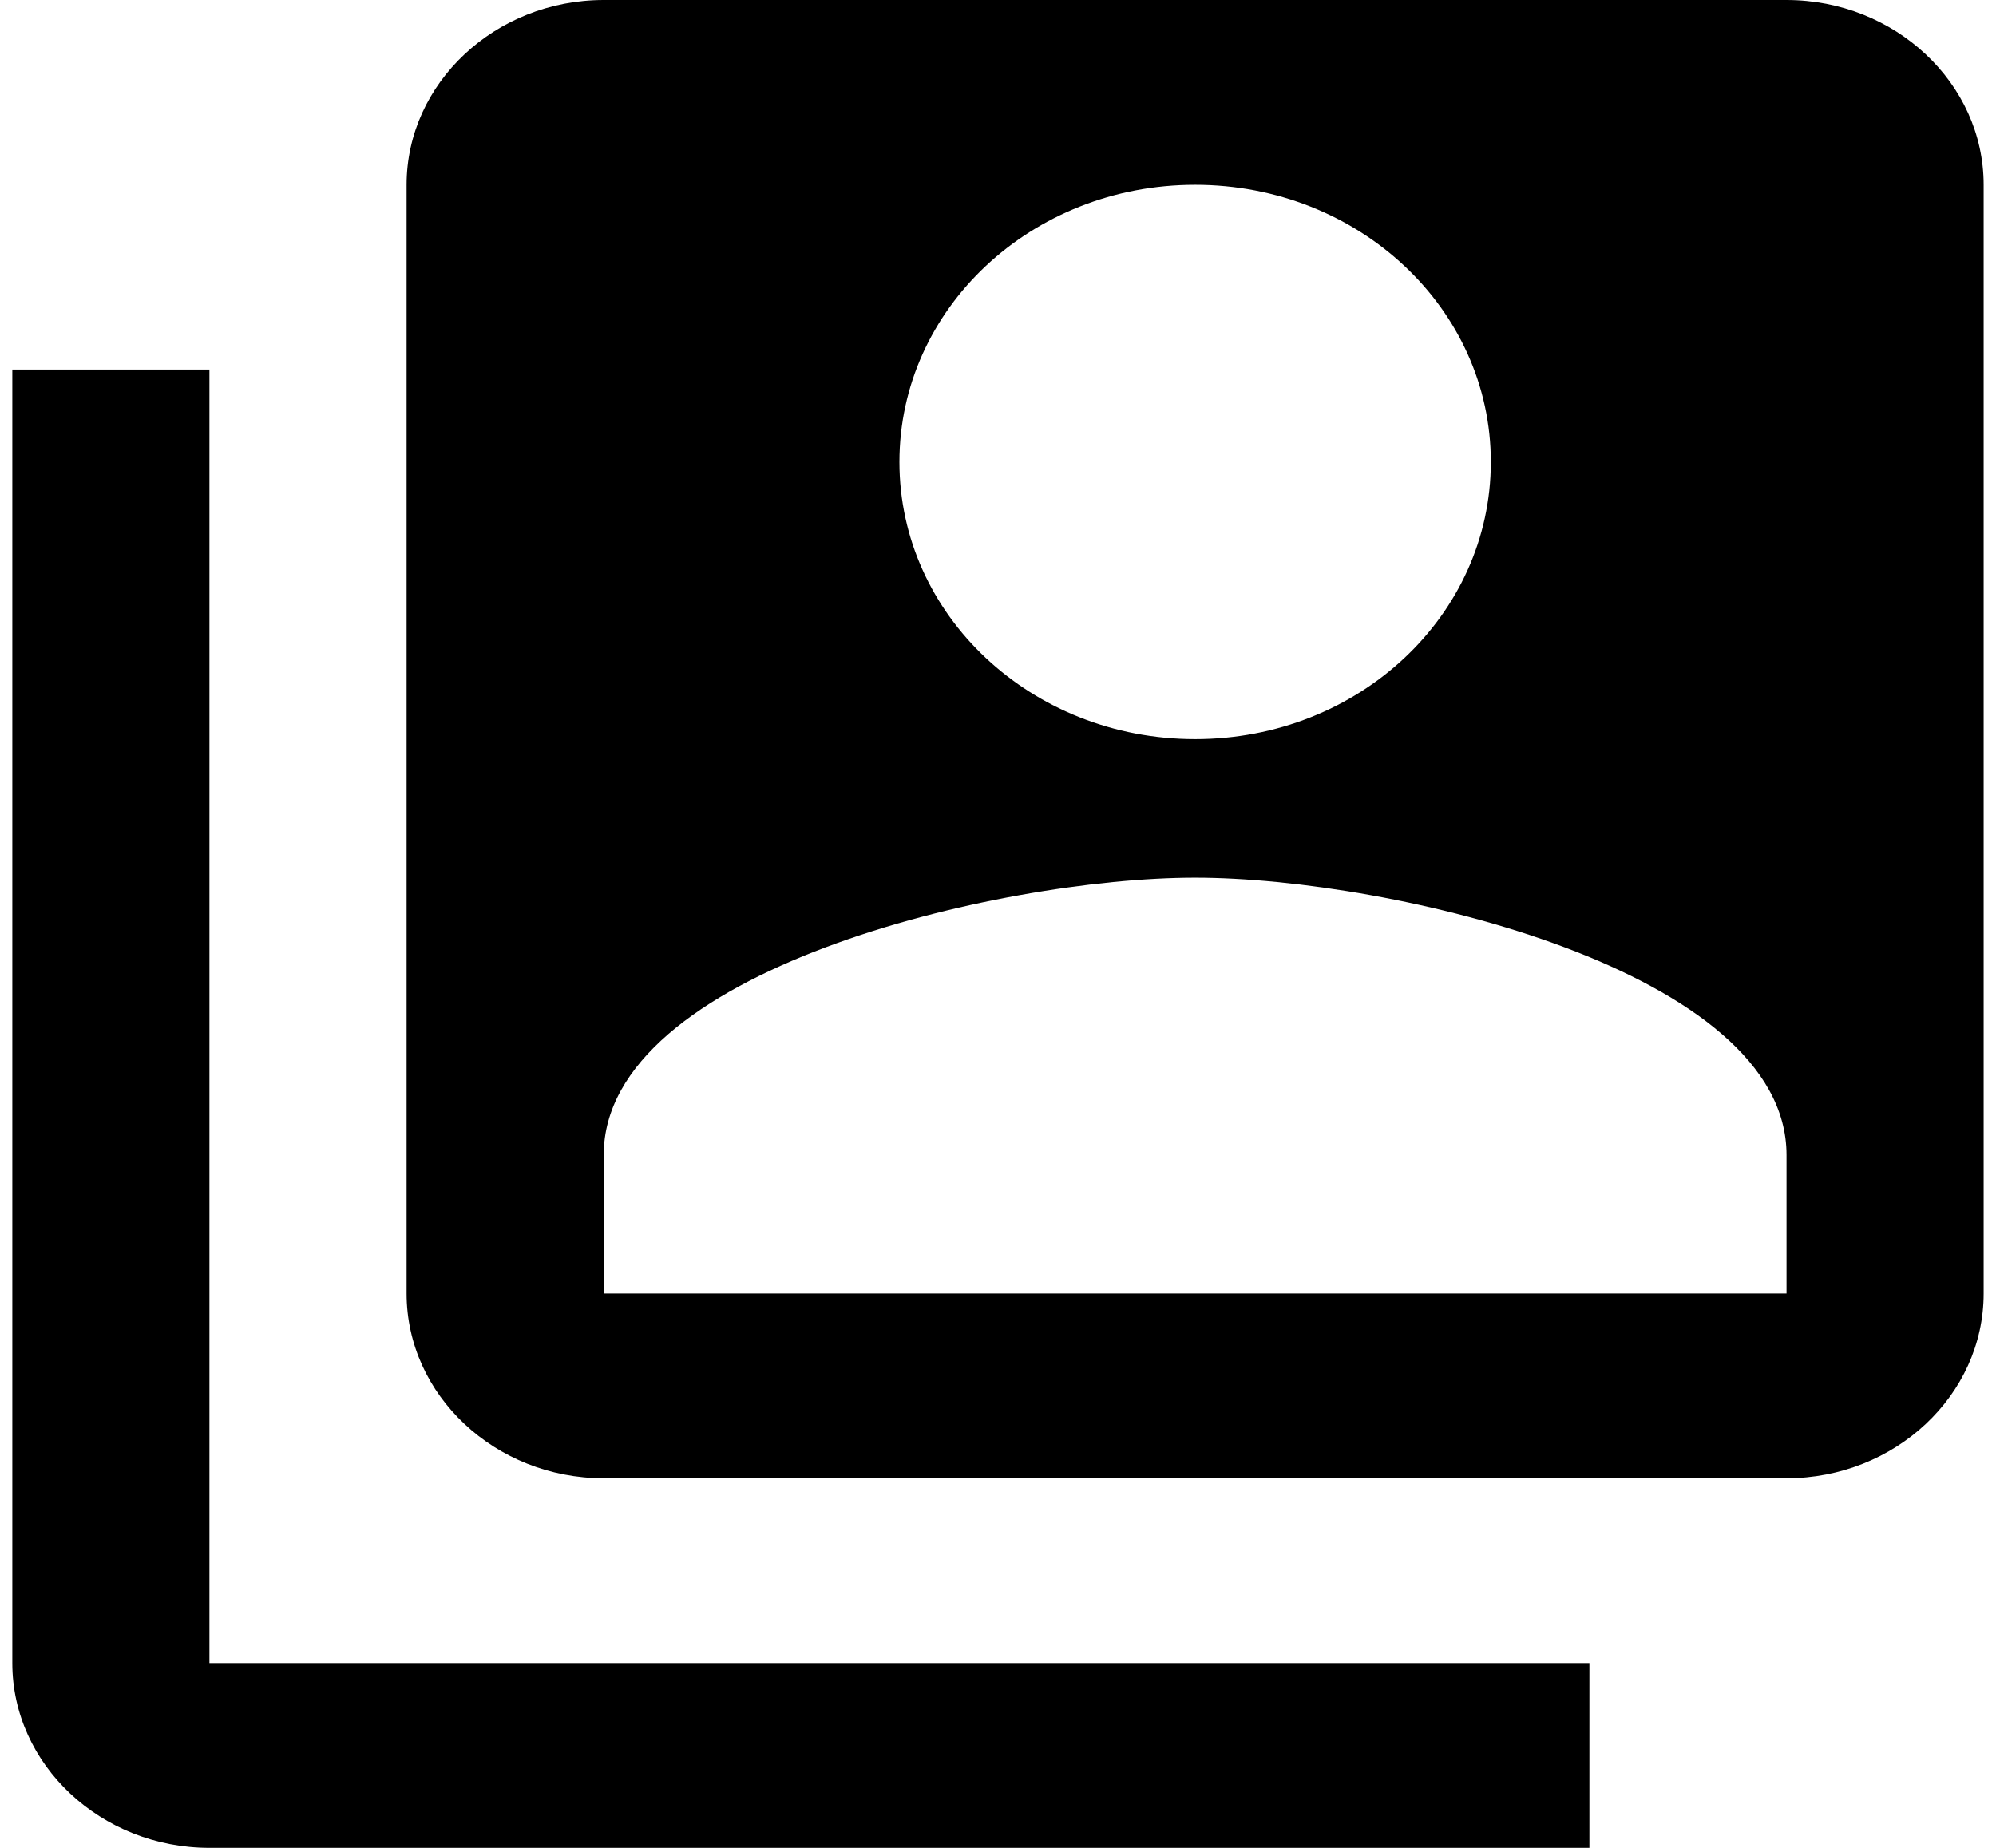 <svg width="54" height="50" viewBox="0 0 54 50" fill="none" xmlns="http://www.w3.org/2000/svg">
<path d="M5.666 10H0.333V45C0.333 47.75 2.733 50 5.666 50H43V45H5.666V10ZM48.333 0H16.333C13.4 0 11 2.25 11 5V35C11 37.75 13.4 40 16.333 40H48.333C51.266 40 53.666 37.75 53.666 35V5C53.666 2.25 51.266 0 48.333 0ZM32.333 5C36.76 5 40.333 8.35 40.333 12.5C40.333 16.65 36.76 20 32.333 20C27.906 20 24.333 16.65 24.333 12.5C24.333 8.35 27.906 5 32.333 5ZM48.333 35H16.333V31.25C16.333 26.275 27 23.75 32.333 23.75C37.666 23.75 48.333 26.275 48.333 31.25V35Z" fill="black"/>
</svg>
